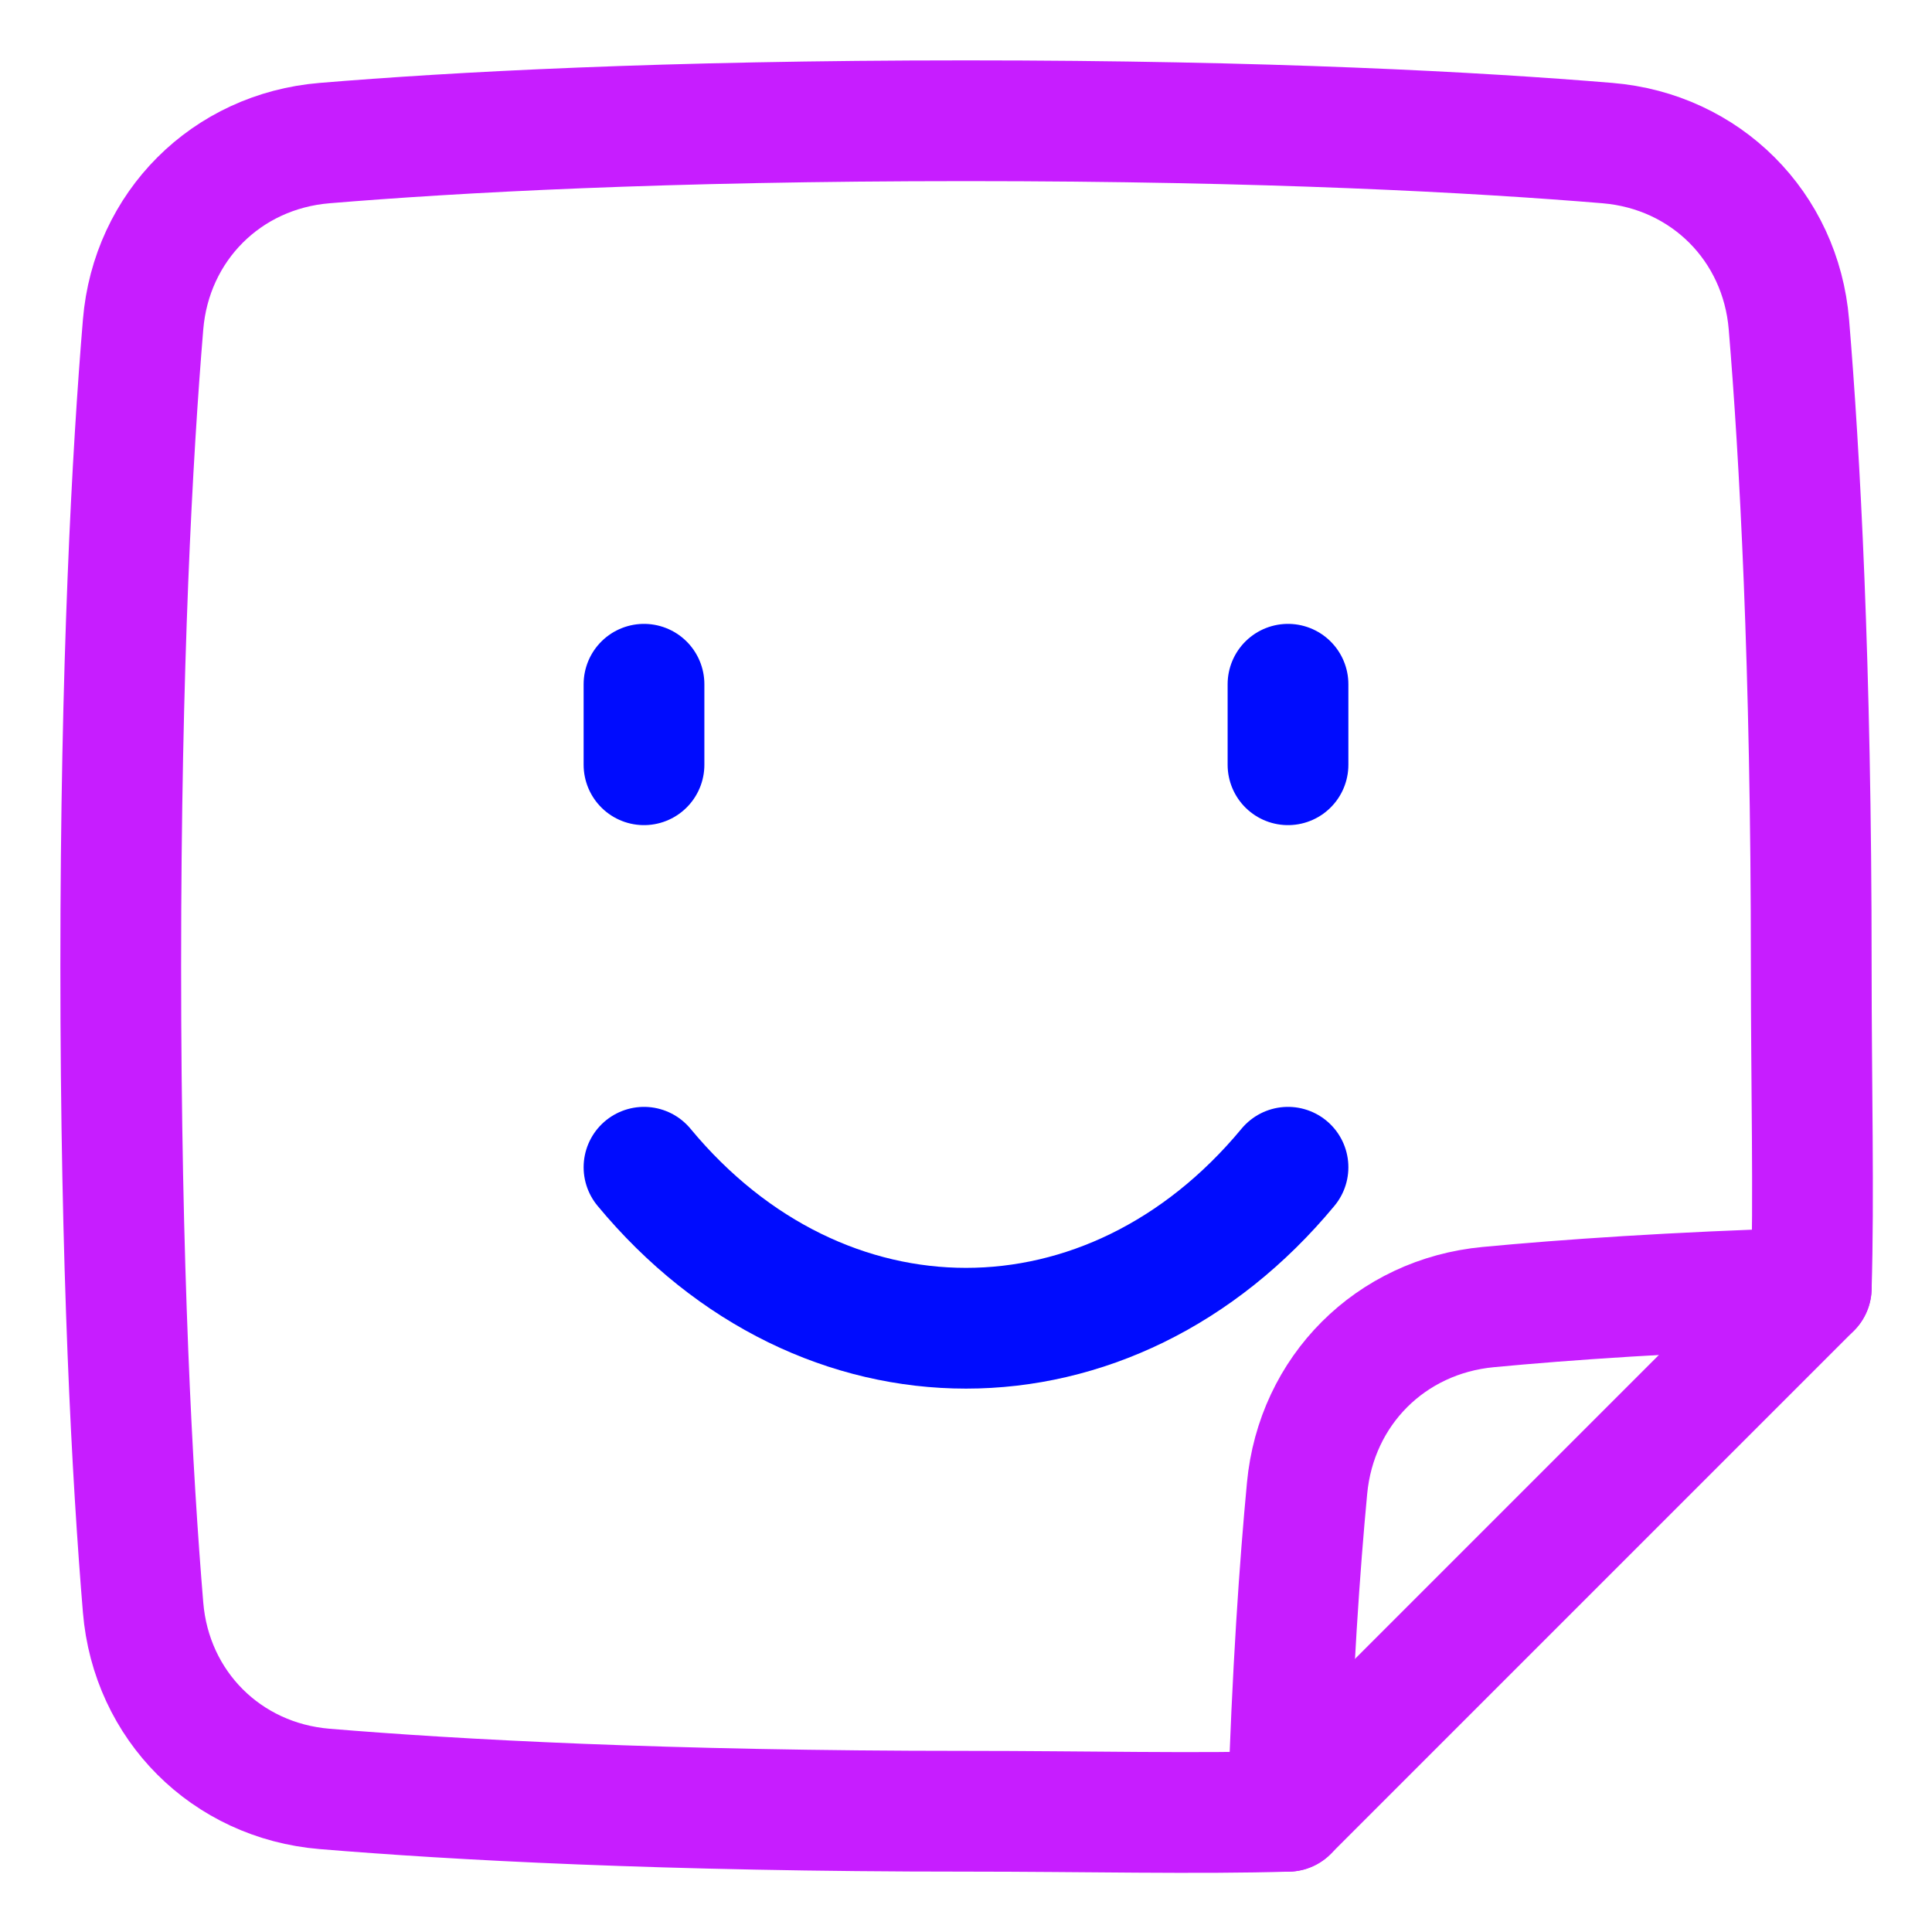 <svg xmlns="http://www.w3.org/2000/svg" fill="none" viewBox="0 0 48 48" id="User-Sticker-Square--Streamline-Plump-Neon">
  <desc>
    User Sticker Square Streamline Icon: https://streamlinehq.com
  </desc>
  <g id="user-sticker-square">
    <path id="Subtract" stroke="#c71dff" stroke-linecap="round" stroke-linejoin="round" d="M8.063 44.445c-2.439 -0.203 -4.306 -2.069 -4.508 -4.508C3.288 36.723 3 31.514 3 24c0 -7.513 0.288 -12.723 0.555 -15.937 0.203 -2.439 2.069 -4.306 4.508 -4.508C11.277 3.288 16.486 3 24 3c7.513 0 12.723 0.288 15.937 0.555 2.439 0.203 4.306 2.069 4.508 4.508C44.712 11.277 45 16.486 45 24c0 2.927 0.069 5.754 0 8L32 45c-2.246 0.069 -5.073 0 -8 0 -7.513 0 -12.723 -0.288 -15.937 -0.555Z" stroke-width="3"></path>
    <path id="Ellipse 24" stroke="#000cfe" stroke-linecap="round" stroke-linejoin="round" d="M32 29c-4.418 5.333 -11.582 5.333 -16 0" stroke-width="3"></path>
    <path id="Vector 1218" stroke="#000cfe" stroke-linecap="round" stroke-linejoin="round" d="M16 17v2" stroke-width="3"></path>
    <path id="Vector 1219" stroke="#000cfe" stroke-linecap="round" stroke-linejoin="round" d="M32 17v2" stroke-width="3"></path>
    <path id="Intersect" stroke="#c71dff" stroke-linecap="round" stroke-linejoin="round" d="M45 32c-3.449 0.106 -6.101 0.292 -8.026 0.474 -2.426 0.229 -4.271 2.074 -4.5 4.5 -0.182 1.925 -0.368 4.577 -0.474 8.027" stroke-width="3"></path>
  </g>
</svg>